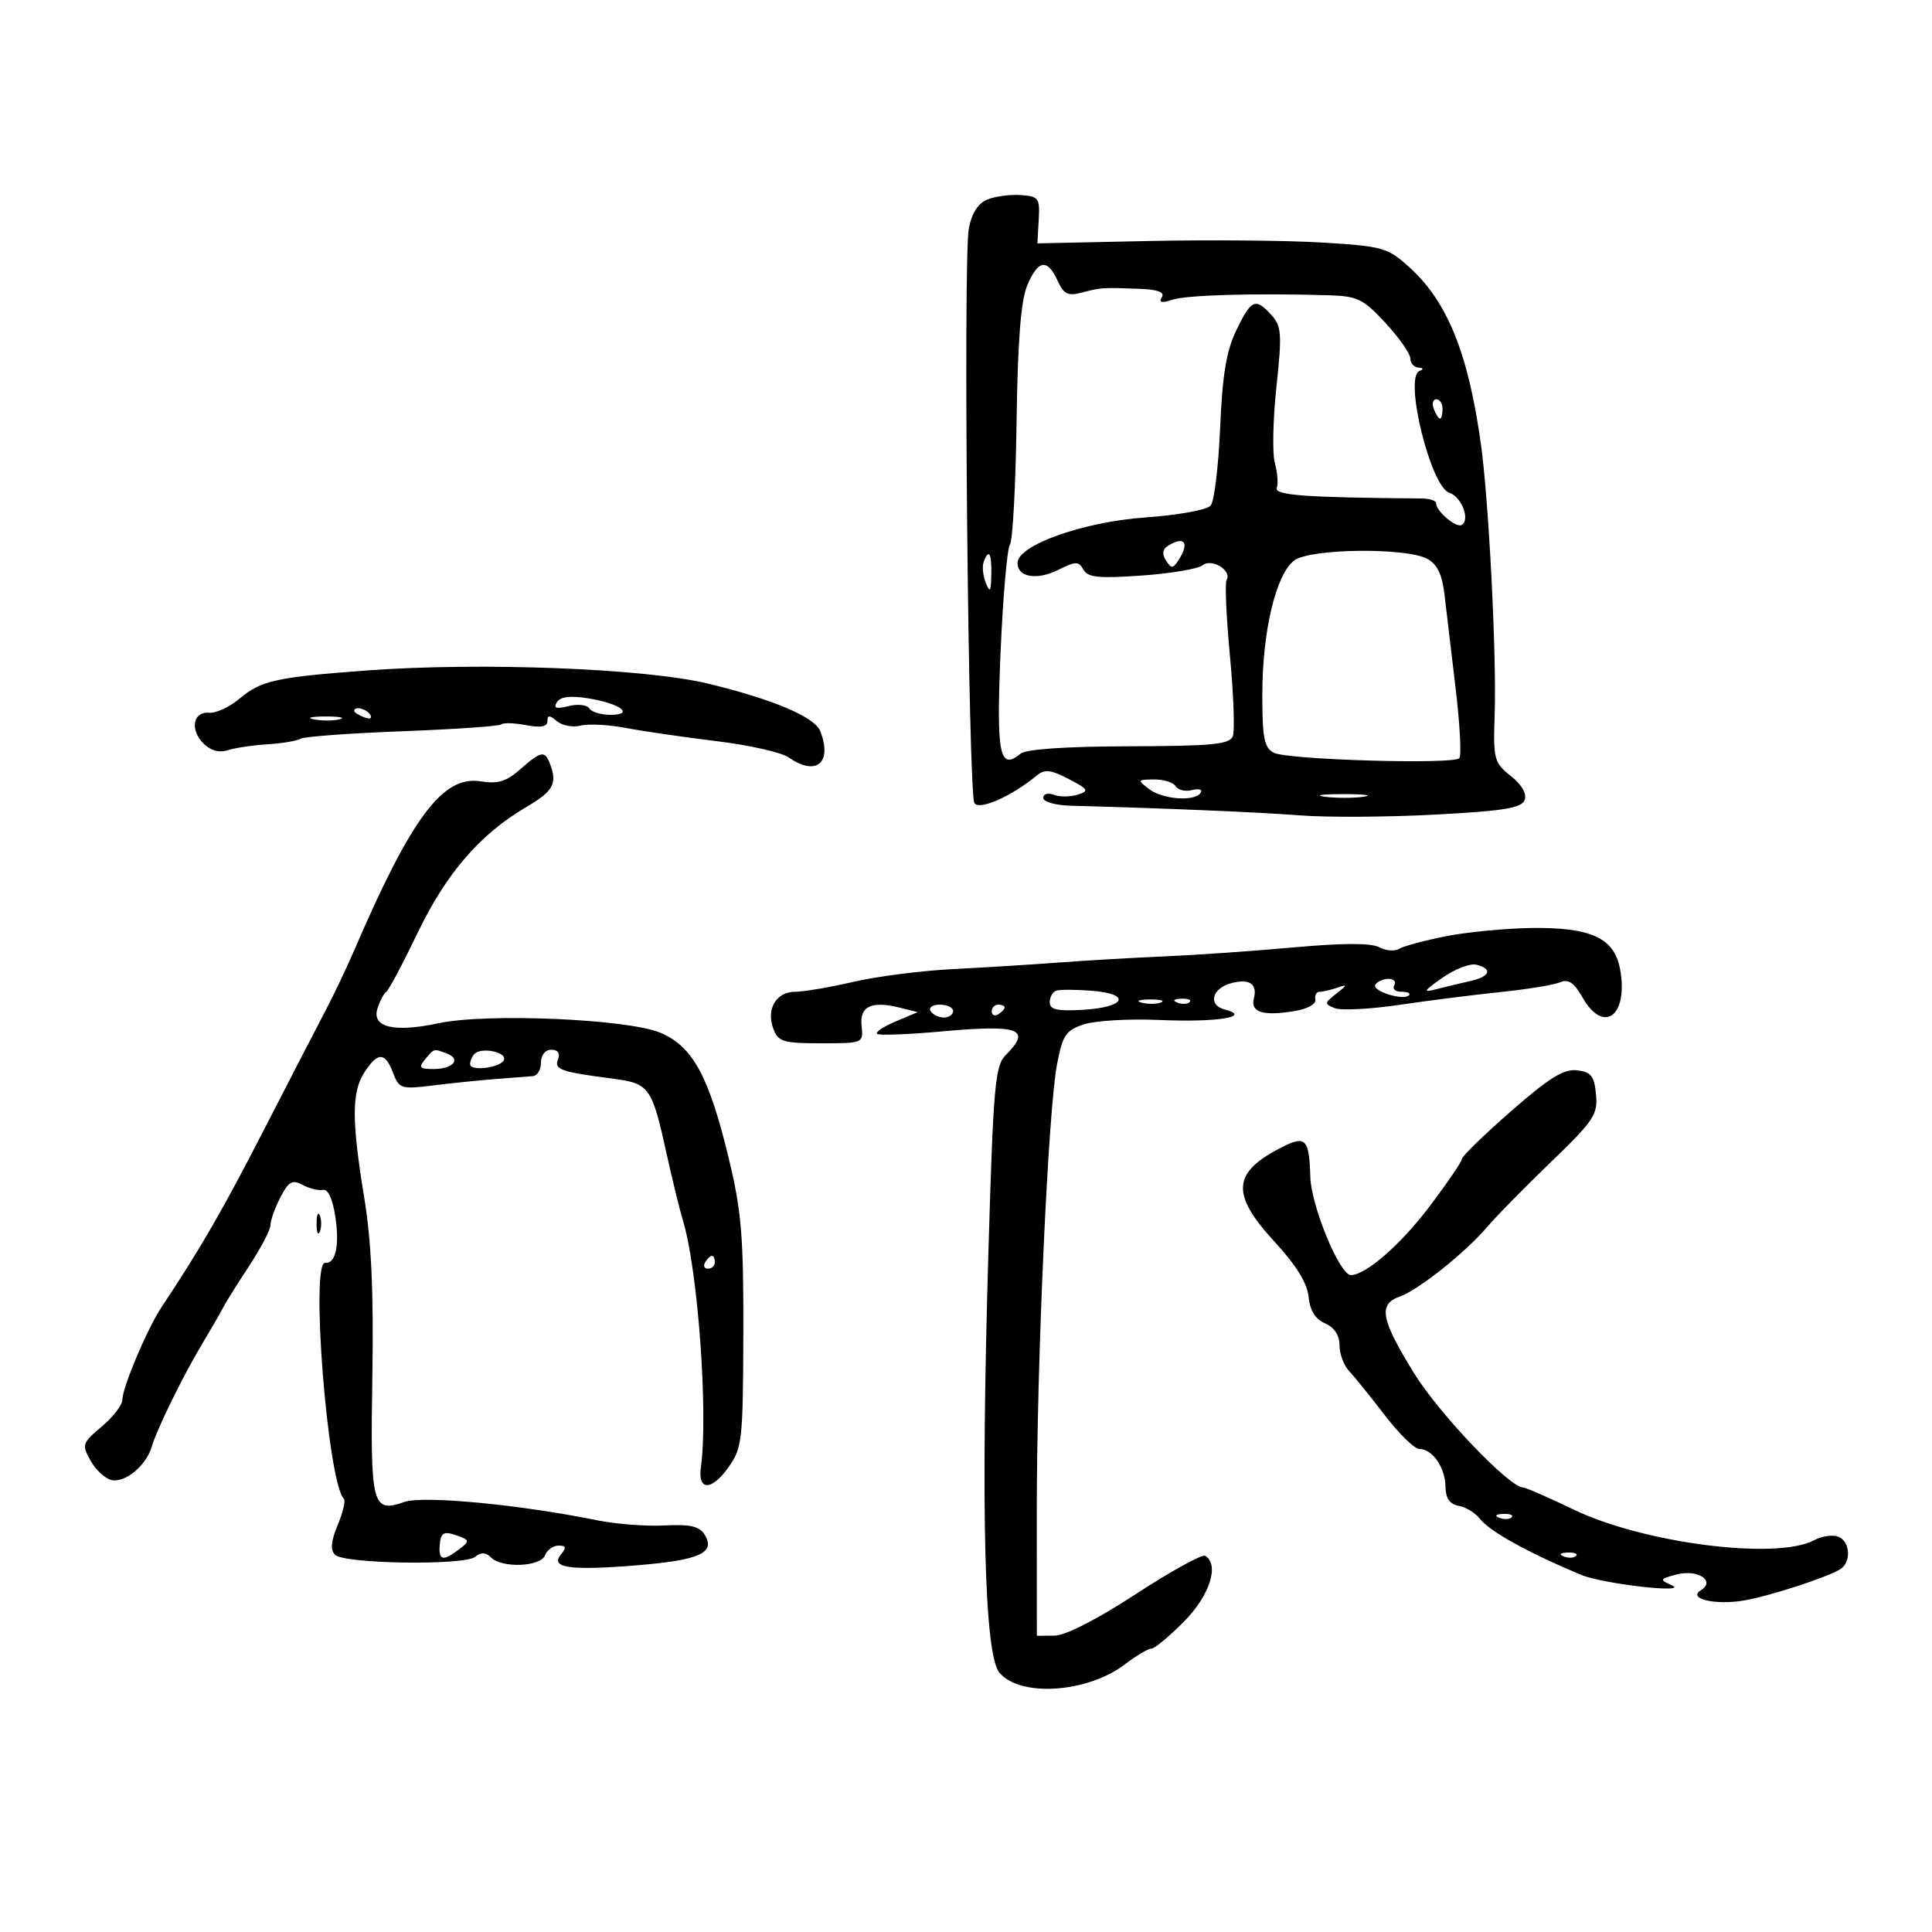 <svg xmlns="http://www.w3.org/2000/svg" width="300" height="300" viewBox="0 0 300 300" version="1.1">
	<path d="M 153.305 30.987 C 151.862 31.584, 150.880 33.123, 150.437 35.482 C 149.541 40.261, 150.349 123.165, 151.307 124.700 C 152.044 125.881, 157.101 123.645, 161 120.413 C 162.212 119.409, 163.161 119.514, 165.938 120.958 C 169.033 122.568, 169.172 122.811, 167.329 123.396 C 166.203 123.753, 164.543 123.762, 163.641 123.416 C 162.729 123.066, 162 123.278, 162 123.893 C 162 124.511, 163.877 125.049, 166.250 125.112 C 180.605 125.489, 195.507 126.117, 202 126.619 C 206.125 126.938, 215.495 126.881, 222.822 126.493 C 233.499 125.928, 236.263 125.479, 236.741 124.234 C 237.115 123.258, 236.315 121.866, 234.590 120.490 C 231.987 118.415, 231.856 117.910, 232.093 110.900 C 232.402 101.790, 231.180 77.783, 229.960 69 C 228.003 54.900, 224.777 46.894, 218.902 41.551 C 215.485 38.444, 214.804 38.248, 205.402 37.668 C 199.956 37.332, 187.756 37.223, 178.292 37.425 L 161.084 37.792 161.292 34.146 C 161.485 30.756, 161.289 30.485, 158.500 30.290 C 156.850 30.174, 154.512 30.488, 153.305 30.987 M 159.499 44.348 C 158.517 46.699, 158.026 53.019, 157.851 65.598 C 157.713 75.444, 157.250 83.985, 156.821 84.578 C 156.392 85.171, 155.740 92.640, 155.372 101.177 C 154.686 117.087, 155.199 119.740, 158.441 117.049 C 159.309 116.329, 165.366 115.911, 175.321 115.883 C 188.286 115.847, 190.944 115.589, 191.432 114.316 C 191.754 113.477, 191.553 107.862, 190.985 101.839 C 190.417 95.815, 190.183 90.513, 190.465 90.057 C 191.359 88.610, 188.148 86.635, 186.750 87.772 C 186.063 88.331, 181.804 89.050, 177.286 89.370 C 170.603 89.843, 168.916 89.672, 168.234 88.453 C 167.491 87.126, 167.046 87.131, 164.316 88.492 C 161.007 90.143, 158 89.634, 158 87.422 C 158 84.660, 168.167 81.037, 177.848 80.350 C 182.981 79.986, 187.442 79.172, 188.001 78.498 C 188.550 77.837, 189.208 72.392, 189.464 66.398 C 189.817 58.144, 190.429 54.469, 191.988 51.250 C 194.306 46.464, 194.955 46.188, 197.438 48.932 C 198.998 50.656, 199.081 51.855, 198.203 60.072 C 197.662 65.136, 197.551 70.454, 197.956 71.890 C 198.361 73.325, 198.499 75.063, 198.263 75.750 C 197.865 76.909, 202.543 77.253, 220.750 77.403 C 221.988 77.413, 223 77.744, 223 78.139 C 223 79.395, 226.128 82.039, 226.987 81.508 C 228.322 80.683, 226.935 77.114, 225.046 76.515 C 222.151 75.596, 217.981 58.612, 220.404 57.611 C 221.097 57.324, 221.040 57.129, 220.250 57.079 C 219.563 57.036, 219 56.400, 219 55.666 C 219 54.933, 217.269 52.458, 215.154 50.166 C 211.712 46.438, 210.791 45.984, 206.404 45.852 C 194.945 45.506, 184.334 45.803, 182.094 46.532 C 180.374 47.092, 179.891 46.985, 180.403 46.158 C 180.898 45.357, 179.790 44.951, 176.809 44.842 C 171.150 44.636, 170.929 44.651, 167.938 45.443 C 165.826 46.003, 165.172 45.673, 164.210 43.561 C 162.632 40.097, 161.173 40.341, 159.499 44.348 M 222.638 63.500 C 222.955 64.325, 223.391 65, 223.607 65 C 223.823 65, 224 64.325, 224 63.500 C 224 62.675, 223.564 62, 223.031 62 C 222.499 62, 222.322 62.675, 222.638 63.500 M 181.303 84.792 C 180.505 85.299, 180.421 86.044, 181.053 87.026 C 181.885 88.321, 182.119 88.318, 182.985 87 C 184.782 84.263, 183.918 83.129, 181.303 84.792 M 200.964 87.029 C 198.139 89.158, 196.026 97.986, 196.012 107.715 C 196.002 114.580, 196.293 116.086, 197.783 116.884 C 199.819 117.974, 225.594 118.739, 226.594 117.739 C 226.956 117.378, 226.696 112.451, 226.016 106.791 C 225.337 101.131, 224.559 94.579, 224.288 92.230 C 223.940 89.216, 223.164 87.616, 221.648 86.787 C 218.358 84.989, 203.438 85.163, 200.964 87.029 M 152.745 87.250 C 152.488 87.938, 152.633 89.400, 153.068 90.500 C 153.713 92.129, 153.872 91.897, 153.930 89.250 C 154.003 85.870, 153.550 85.105, 152.745 87.250 M 57 104.108 C 42.930 105.145, 40.546 105.669, 37.228 108.462 C 35.671 109.772, 33.537 110.767, 32.487 110.672 C 29.976 110.446, 29.446 113.303, 31.599 115.456 C 32.702 116.559, 34.035 116.921, 35.399 116.486 C 36.555 116.118, 39.340 115.704, 41.589 115.567 C 43.839 115.429, 46.119 115.045, 46.657 114.712 C 47.194 114.380, 54.320 113.856, 62.491 113.547 C 70.662 113.238, 77.575 112.759, 77.852 112.481 C 78.130 112.204, 79.852 112.257, 81.678 112.599 C 83.982 113.032, 85 112.845, 85 111.989 C 85 111.014, 85.313 111.015, 86.495 111.996 C 87.317 112.678, 88.959 112.982, 90.145 112.672 C 91.330 112.362, 94.519 112.529, 97.230 113.044 C 99.942 113.558, 106.275 114.479, 111.306 115.091 C 116.336 115.702, 121.350 116.832, 122.448 117.601 C 126.721 120.594, 129.279 118.496, 127.382 113.553 C 126.535 111.346, 120.135 108.625, 110 106.164 C 100.239 103.793, 74.715 102.803, 57 104.108 M 86.476 109.038 C 85.899 109.973, 86.361 110.126, 88.290 109.642 C 89.713 109.285, 91.157 109.444, 91.498 109.996 C 91.839 110.548, 93.306 111, 94.759 111 C 98.645 111, 96.303 109.231, 91.376 108.443 C 88.536 107.990, 87.010 108.175, 86.476 109.038 M 55 110.393 C 55 110.609, 55.698 111.054, 56.552 111.382 C 57.442 111.723, 57.843 111.555, 57.493 110.989 C 56.906 110.038, 55 109.583, 55 110.393 M 48.762 111.707 C 50.006 111.946, 51.806 111.937, 52.762 111.687 C 53.718 111.437, 52.700 111.241, 50.500 111.252 C 48.300 111.263, 47.518 111.468, 48.762 111.707 M 80.765 119.471 C 78.615 121.364, 77.297 121.760, 74.609 121.324 C 68.780 120.378, 63.893 126.911, 55.030 147.500 C 53.847 150.250, 51.812 154.525, 50.509 157 C 49.206 159.475, 44.905 167.800, 40.952 175.500 C 34.597 187.877, 31.014 194.078, 25.063 203 C 22.887 206.263, 19 215.460, 19 217.346 C 19 218.158, 17.561 220.033, 15.802 221.513 C 12.746 224.084, 12.670 224.322, 14.086 226.845 C 14.902 228.297, 16.374 229.641, 17.359 229.831 C 19.503 230.244, 22.707 227.556, 23.573 224.618 C 24.399 221.817, 28.490 213.495, 31.497 208.500 C 32.821 206.300, 34.230 203.856, 34.628 203.070 C 35.026 202.283, 36.848 199.369, 38.676 196.593 C 40.504 193.817, 42 190.950, 42 190.223 C 42 189.496, 42.690 187.565, 43.534 185.934 C 44.823 183.441, 45.377 183.131, 46.994 183.997 C 48.053 184.563, 49.480 184.908, 50.166 184.764 C 50.944 184.599, 51.664 186.190, 52.082 189 C 52.742 193.428, 52.110 196.263, 50.501 196.092 C 48.160 195.844, 50.876 230.210, 53.397 232.730 C 53.685 233.018, 53.253 234.852, 52.437 236.804 C 51.382 239.331, 51.263 240.663, 52.027 241.427 C 53.445 242.846, 72.112 243.116, 73.792 241.742 C 74.707 240.993, 75.423 241.023, 76.242 241.842 C 77.943 243.543, 83.949 243.298, 84.638 241.500 C 84.955 240.675, 85.896 240, 86.729 240 C 87.903 240, 87.987 240.310, 87.101 241.378 C 85.363 243.473, 88.541 243.918, 99.028 243.049 C 108.693 242.249, 111.184 241.101, 109.400 238.272 C 108.593 236.993, 107.129 236.664, 103.185 236.873 C 100.347 237.024, 95.657 236.665, 92.762 236.076 C 80.716 233.624, 65.725 232.200, 62.777 233.228 C 57.778 234.970, 57.491 233.840, 57.819 213.711 C 58.031 200.730, 57.670 192.772, 56.562 186 C 54.586 173.921, 54.598 169.543, 56.615 166.465 C 58.677 163.318, 59.803 163.351, 61.036 166.596 C 61.975 169.063, 62.282 169.159, 67.262 168.544 C 70.143 168.187, 74.525 167.739, 77 167.548 C 79.475 167.356, 82.063 167.155, 82.750 167.100 C 83.438 167.045, 84 166.100, 84 165 C 84 163.830, 84.667 163, 85.607 163 C 86.620 163, 87.003 163.551, 86.642 164.490 C 86.029 166.089, 87.035 166.442, 95.247 167.506 C 100.812 168.228, 101.243 168.832, 103.486 179.042 C 104.387 183.144, 105.540 187.863, 106.047 189.528 C 108.375 197.173, 109.992 219.459, 108.830 227.899 C 108.333 231.512, 110.504 231.505, 113.082 227.885 C 115.252 224.838, 115.373 223.762, 115.424 207.086 C 115.469 192.087, 115.141 188.103, 113.193 180 C 110.093 167.106, 107.568 162.462, 102.508 160.351 C 97.403 158.220, 75.531 157.291, 68.080 158.889 C 61.211 160.363, 57.702 159.528, 58.604 156.634 C 58.970 155.460, 59.592 154.275, 59.985 154 C 60.379 153.725, 62.560 149.623, 64.833 144.886 C 69.262 135.650, 74.543 129.524, 81.682 125.340 C 85.945 122.842, 86.582 121.681, 85.393 118.582 C 84.593 116.498, 84.016 116.609, 80.765 119.471 M 178.441 122.532 C 180.592 124.159, 185.568 124.508, 186.442 123.093 C 186.751 122.595, 186.153 122.409, 185.114 122.680 C 184.076 122.952, 182.923 122.685, 182.554 122.087 C 182.184 121.489, 180.671 121.014, 179.191 121.032 C 176.609 121.062, 176.579 121.123, 178.441 122.532 M 205.768 123.725 C 207.565 123.947, 210.265 123.943, 211.768 123.715 C 213.271 123.486, 211.800 123.304, 208.500 123.310 C 205.200 123.315, 203.971 123.502, 205.768 123.725 M 224.500 145.383 C 221.200 146.036, 217.947 146.913, 217.271 147.331 C 216.595 147.750, 215.196 147.640, 214.164 147.088 C 212.904 146.413, 208.537 146.421, 200.893 147.112 C 194.627 147.678, 185.675 148.301, 181 148.498 C 176.325 148.695, 168.900 149.125, 164.500 149.454 C 160.100 149.783, 152.583 150.250, 147.796 150.493 C 143.009 150.736, 136.119 151.625, 132.484 152.467 C 128.850 153.310, 124.795 154, 123.473 154 C 120.527 154, 118.935 156.702, 120.086 159.750 C 120.848 161.769, 121.611 162, 127.506 162 C 134.056 162, 134.075 161.992, 133.788 159.286 C 133.464 156.228, 135.334 155.364, 139.829 156.495 L 142.500 157.167 139.099 158.599 C 137.228 159.386, 135.921 160.254, 136.194 160.527 C 136.467 160.800, 140.923 160.640, 146.095 160.171 C 158.322 159.062, 160.240 159.760, 156.163 163.837 C 154.507 165.493, 154.241 168.537, 153.475 194.587 C 152.289 234.934, 152.865 256.928, 155.182 259.719 C 158.382 263.575, 168.832 262.891, 174.663 258.443 C 176.425 257.099, 178.276 256, 178.777 256 C 179.278 256, 181.559 254.111, 183.844 251.803 C 187.844 247.763, 189.390 242.977, 187.144 241.589 C 186.674 241.298, 181.836 243.965, 176.394 247.515 C 170.365 251.448, 165.426 253.976, 163.750 253.985 L 161 254 160.991 234.750 C 160.980 211.686, 162.748 172.544, 164.128 165.308 C 165.005 160.705, 165.481 159.996, 168.320 159.059 C 170.081 158.478, 175.342 158.172, 180.011 158.380 C 188.943 158.776, 194.513 157.890, 190.192 156.761 C 187.507 156.058, 188.173 153.449, 191.243 152.647 C 194.009 151.923, 195.285 152.801, 194.703 155.027 C 194.138 157.186, 196.095 157.801, 201 157.004 C 202.999 156.680, 204.393 155.914, 204.250 155.218 C 204.113 154.548, 204.413 154, 204.918 154 C 205.423 154, 206.661 153.714, 207.668 153.365 C 209.270 152.810, 209.249 152.927, 207.500 154.294 C 205.617 155.766, 205.605 155.898, 207.294 156.552 C 208.280 156.935, 212.780 156.702, 217.294 156.035 C 221.807 155.367, 228.875 154.472, 233 154.046 C 237.125 153.619, 241.282 152.938, 242.238 152.532 C 243.539 151.981, 244.419 152.574, 245.738 154.891 C 249.036 160.686, 252.916 157.698, 251.550 150.416 C 250.655 145.646, 247.016 143.974, 237.800 144.098 C 233.785 144.152, 227.800 144.730, 224.500 145.383 M 224 151.815 C 221.036 153.892, 220.883 154.167, 223 153.610 C 224.375 153.248, 226.738 152.681, 228.250 152.351 C 231.370 151.669, 231.850 150.445, 229.250 149.797 C 228.287 149.558, 225.925 150.465, 224 151.815 M 213.566 152.893 C 212.961 153.872, 217.896 155.437, 218.785 154.549 C 219.086 154.247, 218.557 154, 217.608 154 C 216.659 154, 216.160 153.550, 216.500 153 C 216.840 152.450, 216.443 152, 215.618 152 C 214.793 152, 213.870 152.402, 213.566 152.893 M 164.017 153.828 C 163.458 154.014, 163 154.828, 163 155.636 C 163 156.777, 164.153 157.037, 168.171 156.802 C 174.768 156.417, 175.748 154.340, 169.566 153.849 C 167.074 153.651, 164.577 153.641, 164.017 153.828 M 177.269 155.693 C 178.242 155.947, 179.592 155.930, 180.269 155.656 C 180.946 155.382, 180.150 155.175, 178.500 155.195 C 176.850 155.215, 176.296 155.439, 177.269 155.693 M 182.813 155.683 C 183.534 155.972, 184.397 155.936, 184.729 155.604 C 185.061 155.272, 184.471 155.036, 183.417 155.079 C 182.252 155.127, 182.015 155.364, 182.813 155.683 M 144.500 157 C 144.840 157.550, 145.766 158, 146.559 158 C 147.352 158, 148 157.550, 148 157 C 148 156.450, 147.073 156, 145.941 156 C 144.809 156, 144.160 156.450, 144.500 157 M 154 157.059 C 154 157.641, 154.450 157.840, 155 157.500 C 155.550 157.160, 156 156.684, 156 156.441 C 156 156.198, 155.550 156, 155 156 C 154.450 156, 154 156.477, 154 157.059 M 66 164.500 C 64.948 165.767, 65.153 166, 67.319 166 C 70.337 166, 71.673 164.472, 69.412 163.605 C 67.329 162.805, 67.428 162.779, 66 164.500 M 73.709 163.624 C 73.319 164.014, 73 164.738, 73 165.233 C 73 166.454, 78.006 165.759, 78.281 164.500 C 78.539 163.321, 74.739 162.594, 73.709 163.624 M 234.617 172.559 C 230.428 176.228, 227 179.560, 227 179.965 C 227 180.370, 224.713 183.723, 221.917 187.416 C 217.482 193.275, 212.073 197.985, 209.767 197.996 C 208.030 198.005, 203.596 187.276, 203.466 182.748 C 203.298 176.912, 202.742 176.291, 199.248 178.039 C 191.311 182.010, 191.019 185.337, 197.951 192.860 C 201.274 196.466, 202.989 199.246, 203.195 201.360 C 203.401 203.479, 204.232 204.821, 205.750 205.487 C 207.195 206.121, 208 207.343, 208 208.903 C 208 210.239, 208.676 212.045, 209.502 212.916 C 210.328 213.787, 212.813 216.863, 215.025 219.750 C 217.237 222.637, 219.656 225, 220.401 225 C 222.423 225, 224.404 227.852, 224.455 230.836 C 224.486 232.670, 225.109 233.579, 226.500 233.821 C 227.600 234.012, 229.079 234.915, 229.788 235.827 C 231.321 237.802, 237.190 241.055, 245.500 244.538 C 248.920 245.972, 262.695 247.519, 259.500 246.111 C 257.655 245.297, 257.718 245.172, 260.323 244.488 C 263.601 243.627, 266.466 245.476, 264.110 246.932 C 261.980 248.248, 266.347 249.288, 270.792 248.524 C 274.812 247.833, 283.734 244.936, 285.750 243.668 C 287.511 242.560, 287.305 239.331, 285.428 238.611 C 284.563 238.279, 282.877 238.531, 281.682 239.170 C 275.883 242.274, 255.240 239.645, 244.393 234.422 C 240.485 232.540, 236.957 231, 236.554 231 C 234.400 231, 223.443 219.518, 219.524 213.155 C 214.406 204.846, 213.980 202.529, 217.348 201.333 C 220.265 200.298, 227.547 194.497, 230.948 190.500 C 232.351 188.850, 236.797 184.323, 240.828 180.440 C 247.491 174.020, 248.125 173.068, 247.828 169.940 C 247.554 167.070, 247.064 166.449, 244.867 166.195 C 242.823 165.958, 240.530 167.381, 234.617 172.559 M 49.158 190 C 49.158 191.375, 49.385 191.938, 49.662 191.250 C 49.940 190.563, 49.940 189.438, 49.662 188.750 C 49.385 188.063, 49.158 188.625, 49.158 190 M 109.500 196 C 109.160 196.550, 109.359 197, 109.941 197 C 110.523 197, 111 196.550, 111 196 C 111 195.450, 110.802 195, 110.559 195 C 110.316 195, 109.840 195.450, 109.500 196 M 232.813 235.683 C 233.534 235.972, 234.397 235.936, 234.729 235.604 C 235.061 235.272, 234.471 235.036, 233.417 235.079 C 232.252 235.127, 232.015 235.364, 232.813 235.683 M 68.275 240 C 68.100 242.323, 68.808 242.461, 71.279 240.586 C 72.878 239.374, 72.895 239.174, 71.448 238.618 C 68.920 237.648, 68.436 237.859, 68.275 240 M 242.813 241.683 C 243.534 241.972, 244.397 241.936, 244.729 241.604 C 245.061 241.272, 244.471 241.036, 243.417 241.079 C 242.252 241.127, 242.015 241.364, 242.813 241.683" stroke="none" fill="black" fill-rule="evenodd"/>
</svg>